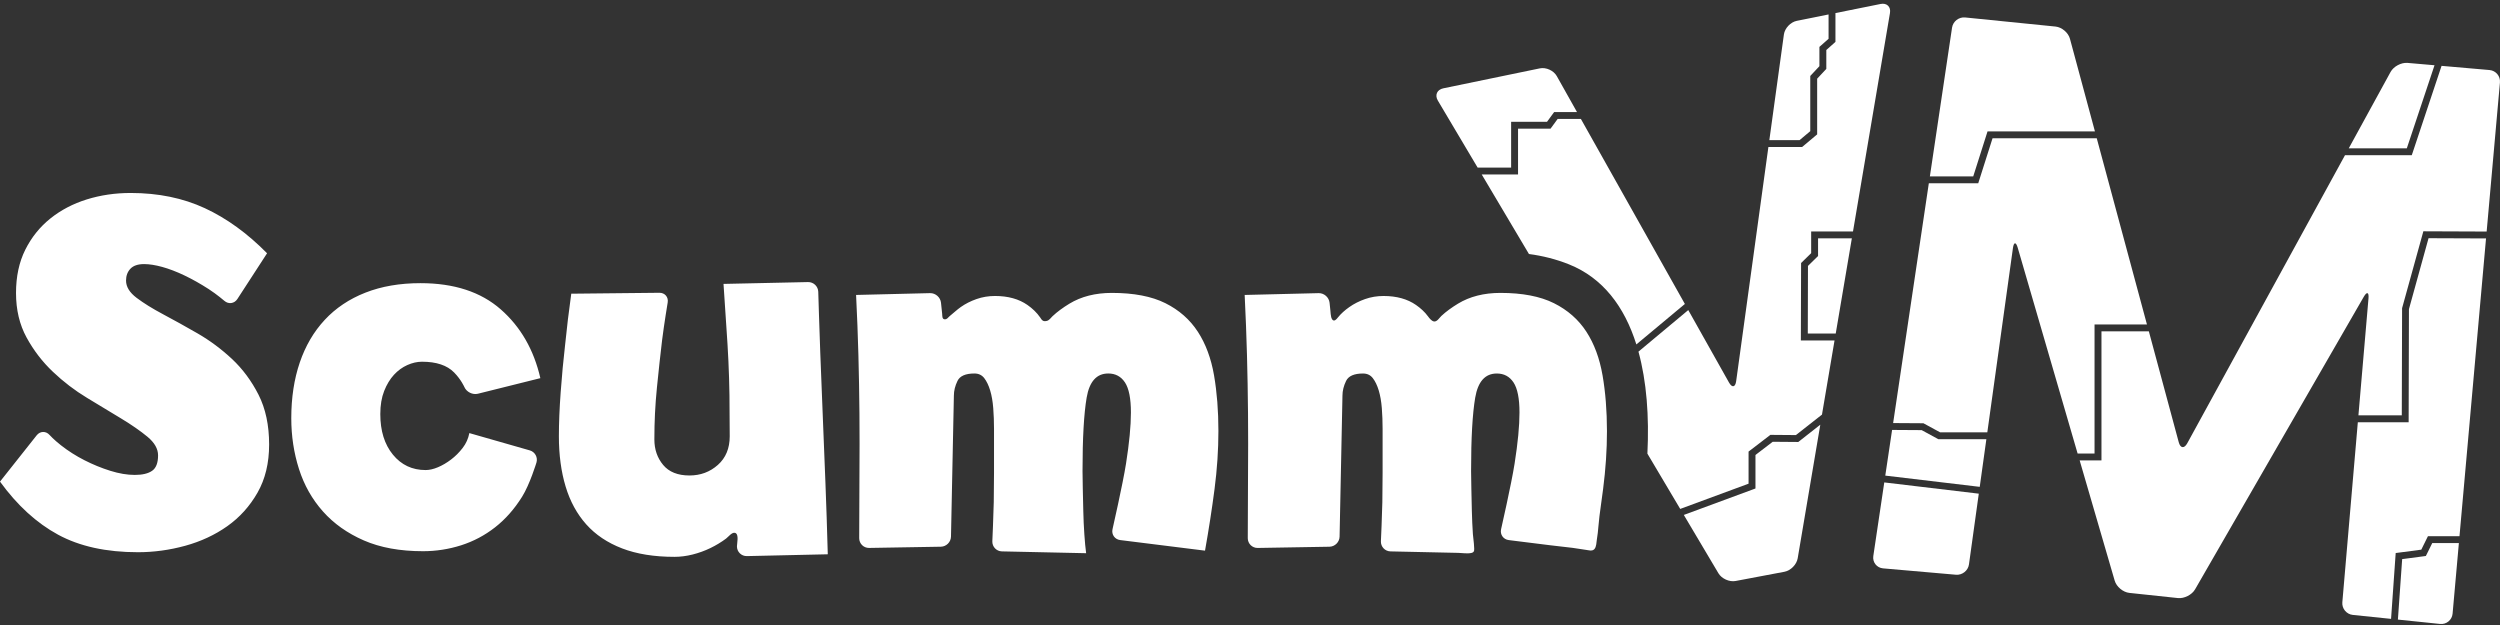 <svg clip-rule="evenodd" fill-rule="evenodd" stroke-linejoin="round" stroke-miterlimit="2" viewBox="0 0 600 150" xmlns="http://www.w3.org/2000/svg"><rect x="0" y="0" width="600" height="150" fill="#333333" stroke="none"/><g fill="#fff" fill-rule="nonzero"><path d="m431.446 133.994c-.25 1.494-1.675 2.946-3.162 3.226l-11.748 2.219c-1.486.282-3.34-.554-4.114-1.855l-8.307-13.999 16.658-6.151.539-.198v-8.044l4.137-3.166 5.847.047.291.002.228-.179 5.058-3.973zm-38.215-49.603 11.954-9.974 9.772 17.384c.742 1.318 1.519 1.171 1.724-.329l7.733-56.186h8.087l.231-.194 3.091-2.592.296-.246v-13.37l1.973-2.106.224-.238v-4.54l1.915-1.699.277-.245v-6.92l10.848-2.185c1.482-.3 2.492.678 2.238 2.169l-8.873 52.425h-10.041v5.213l-2.17 2.123-.247.244-.002.345-.053 17.407-.003.829h8.085l-3.014 17.796-6.257 4.915-5.844-.047-.283-.002-4.911 3.761-.324.247v7.708l-16.404 6.057-7.875-13.267c.441-8.96-.183-17.337-2.147-24.483zm-26.283-23.426-11.332-19.088 7.886-.002h.828v-10.991h7.796l.249-.339 1.456-1.993h5.584l24.953 44.4-11.644 9.714c-2.858-9.086-8.048-15.976-16.184-19.226-3.061-1.223-6.306-2.044-9.592-2.475zm66.966 2.854 2.172-2.126.249-.243v-4.254h8.109l-3.869 22.855h-6.705zm-87.539-42.618 23.201-4.795c1.478-.306 3.3.524 4.044 1.843l4.863 8.654h-5.492l-.249.338-1.46 1.994h-8.611v10.991h-8.037l-9.557-16.099c-.768-1.305-.188-2.621 1.298-2.926zm81.76-12.922c.205-1.5 1.589-2.971 3.07-3.271l7.652-1.541v5.844l-1.919 1.697-.279.247v4.631l-1.97 2.105-.224.239v13.251l-2.566 2.15h-7.257z"/><path d="m62.05 94.739c1.692 3.342 2.541 7.32 2.541 11.938 0 4.455-.931 8.311-2.79 11.568-1.859 3.256-4.277 5.934-7.252 8.039-2.975 2.104-6.344 3.668-10.104 4.703-3.762 1.029-7.544 1.545-11.343 1.545-7.606 0-13.99-1.404-19.156-4.204-5.165-2.8-9.814-7.05-13.946-12.741l8.808-11.118c.815-1.028 2.2-1.068 3.073-.094 0 0 1.013 1.131 2.748 2.49 1.736 1.363 3.614 2.557 5.641 3.588 2.022 1.032 4.09 1.877 6.198 2.537 2.109.66 4.07.99 5.888.99 1.817 0 3.205-.332 4.153-.99.95-.659 1.428-1.896 1.428-3.711 0-1.566-.85-3.051-2.542-4.455-1.696-1.399-3.803-2.863-6.323-4.389-2.523-1.524-5.25-3.174-8.183-4.949-2.933-1.772-5.66-3.853-8.181-6.248-2.522-2.388-4.63-5.134-6.323-8.225-1.694-3.093-2.541-6.659-2.541-10.701 0-3.959.744-7.423 2.23-10.391 1.487-2.97 3.492-5.463 6.014-7.485 2.519-2.019 5.433-3.545 8.74-4.578 3.304-1.029 6.817-1.545 10.537-1.545 6.611 0 12.541 1.217 17.791 3.648 5.249 2.434 10.228 6.042 14.94 10.823l-7.132 10.987c-.714 1.101-2.112 1.299-3.105.438 0 0-1.792-1.548-3.774-2.83-1.981-1.276-3.925-2.368-5.825-3.277-1.903-.907-3.681-1.587-5.333-2.042-1.655-.452-3.098-.68-4.339-.68-1.488 0-2.583.372-3.285 1.113-.705.743-1.054 1.691-1.054 2.845 0 1.484.845 2.867 2.541 4.145 1.692 1.278 3.822 2.597 6.385 3.958 2.562 1.363 5.309 2.886 8.246 4.576 2.932 1.693 5.681 3.734 8.245 6.123 2.559 2.396 4.687 5.261 6.384 8.599zm32.497-4.786c.945-1.027 2.016-1.806 3.211-2.341 1.192-.531 2.365-.799 3.521-.799 3.458 0 6.03.862 7.718 2.588 1.688 1.725 2.452 3.487 2.452 3.487.521 1.2 1.983 1.922 3.252 1.607l14.984-3.739c-1.566-6.818-4.736-12.326-9.511-16.513-4.776-4.191-11.199-6.285-19.267-6.285-4.94 0-9.345.758-13.217 2.279-3.871 1.522-7.121 3.697-9.755 6.533-2.637 2.835-4.633 6.246-5.991 10.228-1.359 3.988-2.038 8.442-2.038 13.372 0 4.273.617 8.339 1.852 12.203 1.234 3.863 3.149 7.249 5.744 10.166 2.592 2.919 5.865 5.239 9.819 6.964 3.951 1.724 8.685 2.586 14.202 2.586 3.129 0 6.175-.477 9.14-1.416 2.965-.946 5.682-2.385 8.152-4.314 2.472-1.931 4.632-4.374 6.484-7.336 1.852-2.957 3.446-8.2 3.446-8.2.381-1.25-.338-2.568-1.593-2.931l-14.512-4.152c-.248 1.316-.784 2.505-1.606 3.574-.825 1.068-1.75 1.992-2.779 2.772-1.03.784-2.081 1.4-3.151 1.852-1.07.451-2.058.675-2.963.675-3.211 0-5.827-1.232-7.843-3.697-2.019-2.466-3.026-5.708-3.026-9.739 0-2.131.309-3.98.928-5.545.617-1.555 1.398-2.85 2.347-3.879zm102.94 10.443c-.206-5.112-.413-10.32-.619-15.635s-.486-14.734-.486-14.734c-.038-1.31-1.144-2.361-2.454-2.331l-20.286.441c.25 3.956.476 7.376.682 10.26.206 2.885.373 5.646.496 8.281.123 2.636.206 5.356.25 8.156.038 2.803.062 6.101.062 9.889 0 2.885-.95 5.17-2.848 6.86-1.9 1.689-4.169 2.532-6.815 2.532-2.805 0-4.913-.845-6.316-2.532-1.406-1.69-2.106-3.729-2.106-6.119 0-4.275.197-8.287.618-12.48.413-4.117.824-7.908 1.24-11.373.496-3.954 1.341-9.019 1.341-9.019.214-1.293-.68-2.34-1.992-2.326l-21.151.221c-.579 4.122-1.073 8.241-1.487 12.362-.413 3.542-.762 7.291-1.052 11.248-.291 3.954-.432 7.496-.432 10.627 0 4.448.536 8.459 1.611 12.025 1.071 3.568 2.727 6.601 4.955 9.097 2.228 2.497 5.098 4.419 8.609 5.772 3.509 1.347 7.7 2.024 12.571 2.024 1.404 0 2.848-.185 4.336-.556 1.485-.372 2.91-.887 4.274-1.548 1.361-.659 2.618-1.419 3.777-2.284.52-.388 1.432-1.62 2.179-1.361.97.34.422 2.515.422 3.239 0 1.311 1.072 2.36 2.385 2.331l19.416-.435c-.165-6.058-.351-11.732-.558-17.027-.211-5.295-.418-10.496-.622-15.605zm89.981-20.794c-1.893-2.915-4.488-5.195-7.78-6.84-3.294-1.642-7.575-2.465-12.844-2.465-3.954 0-7.349.863-10.192 2.589-.756.46-1.497.948-2.209 1.477-.639.474-1.258.979-1.836 1.526-.431.406-.805 1.029-1.43 1.139-.16.027-.327.068-.495.052-.57-.054-.728-.438-1.023-.863-.822-1.193-1.889-2.198-3.073-3.024-2.061-1.435-4.654-2.156-7.781-2.156-1.566 0-3.048.246-4.448.739-1.402.492-2.655 1.129-3.766 1.91-.939.659-1.75 1.455-2.646 2.164-.441.346-.616.825-1.234.787-.639-.042-.548-.855-.592-1.292-.054-.517-.109-1.033-.162-1.55-.04-.378-.081-.757-.119-1.134-.134-1.299-1.314-2.339-2.622-2.307l-17.756.435c.247 5.012.432 9.817.556 14.42.124 4.602.205 9.262.248 13.985.04 4.725.04 9.716 0 14.975-.043 5.257-.058 14.998-.058 14.998-.002 1.307 1.065 2.36 2.373 2.34l17.231-.294c1.306-.023 2.398-1.113 2.425-2.416l.694-33.854c0-1.151.288-2.32.863-3.513s1.932-1.789 4.075-1.789c.989 0 1.771.369 2.348 1.111.572.74 1.048 1.726 1.421 2.957.371 1.232.615 2.649.739 4.251.124 1.6.186 3.266.186 4.991v10.476c0 2.708-.022 5.071-.062 7.082-.043 2.019-.105 3.905-.186 5.671-.083 1.767-.156 3.726-.156 3.726-.049 1.305.978 2.398 2.287 2.43l20.225.438c-.165-1.232-.308-2.751-.43-4.561-.124-1.805-.209-3.655-.25-5.545-.041-1.888-.081-3.697-.123-5.422-.043-1.726-.063-3.121-.063-4.192 0-7.885.331-13.757.991-17.621.659-3.86 2.386-5.793 5.187-5.793 1.728 0 3.067.72 4.014 2.158.944 1.438 1.422 3.841 1.422 7.209 0 3.205-.392 7.293-1.174 12.262-.784 4.972-3.241 15.737-3.241 15.737-.29 1.274.535 2.448 1.833 2.613l20.367 2.542c.905-5.094 1.667-10.022 2.286-14.791.617-4.762.927-9.408.927-13.928 0-4.845-.351-9.302-1.051-13.37-.704-4.062-2.002-7.555-3.896-10.47zm97.142 10.475c-.702-4.067-1.996-7.56-3.886-10.475-1.895-2.915-4.49-5.195-7.785-6.84-3.295-1.642-7.572-2.465-12.843-2.465-3.951 0-7.347.863-10.191 2.589-.726.441-1.434.909-2.122 1.412-.647.474-1.268.978-1.851 1.523-.482.452-1.106 1.534-1.871 1.312-.545-.159-1.023-.765-1.34-1.205-.784-1.073-1.794-1.978-2.88-2.734-2.06-1.434-4.654-2.157-7.78-2.157-1.569 0-3.049.247-4.448.74-1.399.494-2.656 1.131-3.765 1.91-1.112.781-2.02 1.603-2.717 2.464-.113.139-.223.275-.345.403-.177.183-.454.432-.732.364-.315-.073-.501-.543-.57-.82-.126-.485-.138-1-.187-1.499-.068-.645-.132-1.293-.202-1.938-.137-1.301-1.317-2.34-2.621-2.307l-17.755.435c.246 5.012.432 9.818.555 14.42.125 4.602.206 9.263.249 13.986.041 4.725.041 9.716 0 14.975-.042 5.257-.06 14.998-.06 14.998-.002 1.308 1.066 2.36 2.376 2.341l17.233-.294c1.306-.023 2.396-1.108 2.425-2.416l.692-33.854c0-1.151.29-2.32.865-3.513.575-1.191 1.934-1.788 4.075-1.788.989 0 1.771.369 2.345 1.111.573.739 1.051 1.725 1.422 2.957.371 1.231.614 2.648.741 4.251.124 1.603.186 3.266.186 4.989v10.476c0 2.708-.022 5.071-.062 7.085-.043 2.016-.105 3.902-.186 5.668-.083 1.768-.159 3.726-.159 3.726-.049 1.305.977 2.398 2.291 2.43h.036c.654.014 1.305.027 1.962.043 1.41.028 2.821.062 4.233.092 1.726.035 3.451.073 5.179.113 1.63.034 3.259.069 4.887.107.999.023 2.17.239 3.153.013.829-.192.646-.847.622-1.511-.028-1.001-.211-1.978-.284-2.976-.119-1.806-.205-3.657-.25-5.546-.04-1.888-.08-3.698-.121-5.422-.042-1.725-.064-3.121-.064-4.192 0-7.885.328-13.758.988-17.621.66-3.862 2.388-5.795 5.188-5.795 1.73 0 3.068.722 4.016 2.159.944 1.436 1.423 3.84 1.423 7.207 0 3.205-.389 7.294-1.175 12.263-.782 4.976-3.239 15.737-3.239 15.737-.292 1.274.53 2.45 1.833 2.613.556.069 1.11.139 1.659.208 2.787.349 5.567.693 8.351 1.041 1.765.222 3.536.407 5.304.615 1.073.123 2.134.362 3.205.483.662.072 1.501.409 2.036-.181.507-.568.478-1.603.594-2.301.181-1.055.288-2.115.376-3.18.132-1.631.341-3.228.57-4.847.196-1.361.375-2.722.552-4.086.615-4.763.927-9.406.927-13.926-.006-4.847-.358-9.304-1.058-13.37z"/><path d="m585.636 149.749-10.139-1.048 1.023-14.514 5.25-.69.436-.059.197-.393 1.336-2.704h6.393l-1.511 16.952c-.137 1.505-1.479 2.609-2.985 2.456zm4.642-21.061h-7.572l-.228.458-1.366 2.772-5.478.722-.665.087-.051.673-1.063 15.128-9.193-.95c-1.505-.159-2.631-1.52-2.501-3.027l3.717-43.215h12.197l.002-.825.07-26.322 4.705-17.022 13.794.055zm6.52-73.117-14.568-.059-.626-.002-.165.607-4.909 17.741-.029.106v.112l-.072 25.611h-10.407l2.418-28.087c.128-1.509-.387-1.67-1.14-.359l-40.481 70.204c-.754 1.313-2.608 2.252-4.112 2.092l-11.673-1.242c-1.506-.159-3.084-1.479-3.506-2.932l-8.409-28.868h5.235v-30.968h11.372l7.177 26.618c.394 1.46 1.312 1.57 2.039.244l37.859-69.139h16.026l.192-.565 6.958-20.877 11.515 1.002c1.509.131 2.631 1.472 2.497 2.981zm-127.362 82.365-17.503-1.528c-1.509-.132-2.561-1.465-2.338-2.962l2.631-17.666 22.685 2.7-2.358 16.973c-.204 1.494-1.608 2.613-3.117 2.483zm-8.232-34.706 3.814 2.074.185.1h11.527l-1.591 11.438-22.67-2.697 1.634-10.961zm23.051-43.772c-.426-1.454-.939-1.414-1.15.083l-6.147 44.213h-11.338l-3.811-2.071-.181-.102-.209-.002-7.067-.045 8.568-57.552h11.858l.183-.576 3.25-10.223h25.009l12.052 44.695h-12.581v30.968h-4.061zm-12.622-55.268 21.701 2.185c1.508.151 3.066 1.471 3.455 2.934l5.993 22.222h-25.772l-.183.575-3.249 10.223h-10.407l5.32-35.692c.221-1.497 1.636-2.598 3.142-2.447zm102.103 13.083c.726-1.328 2.556-2.308 4.067-2.177l6.482.564-6.649 19.936h-13.932z"/></g></svg>